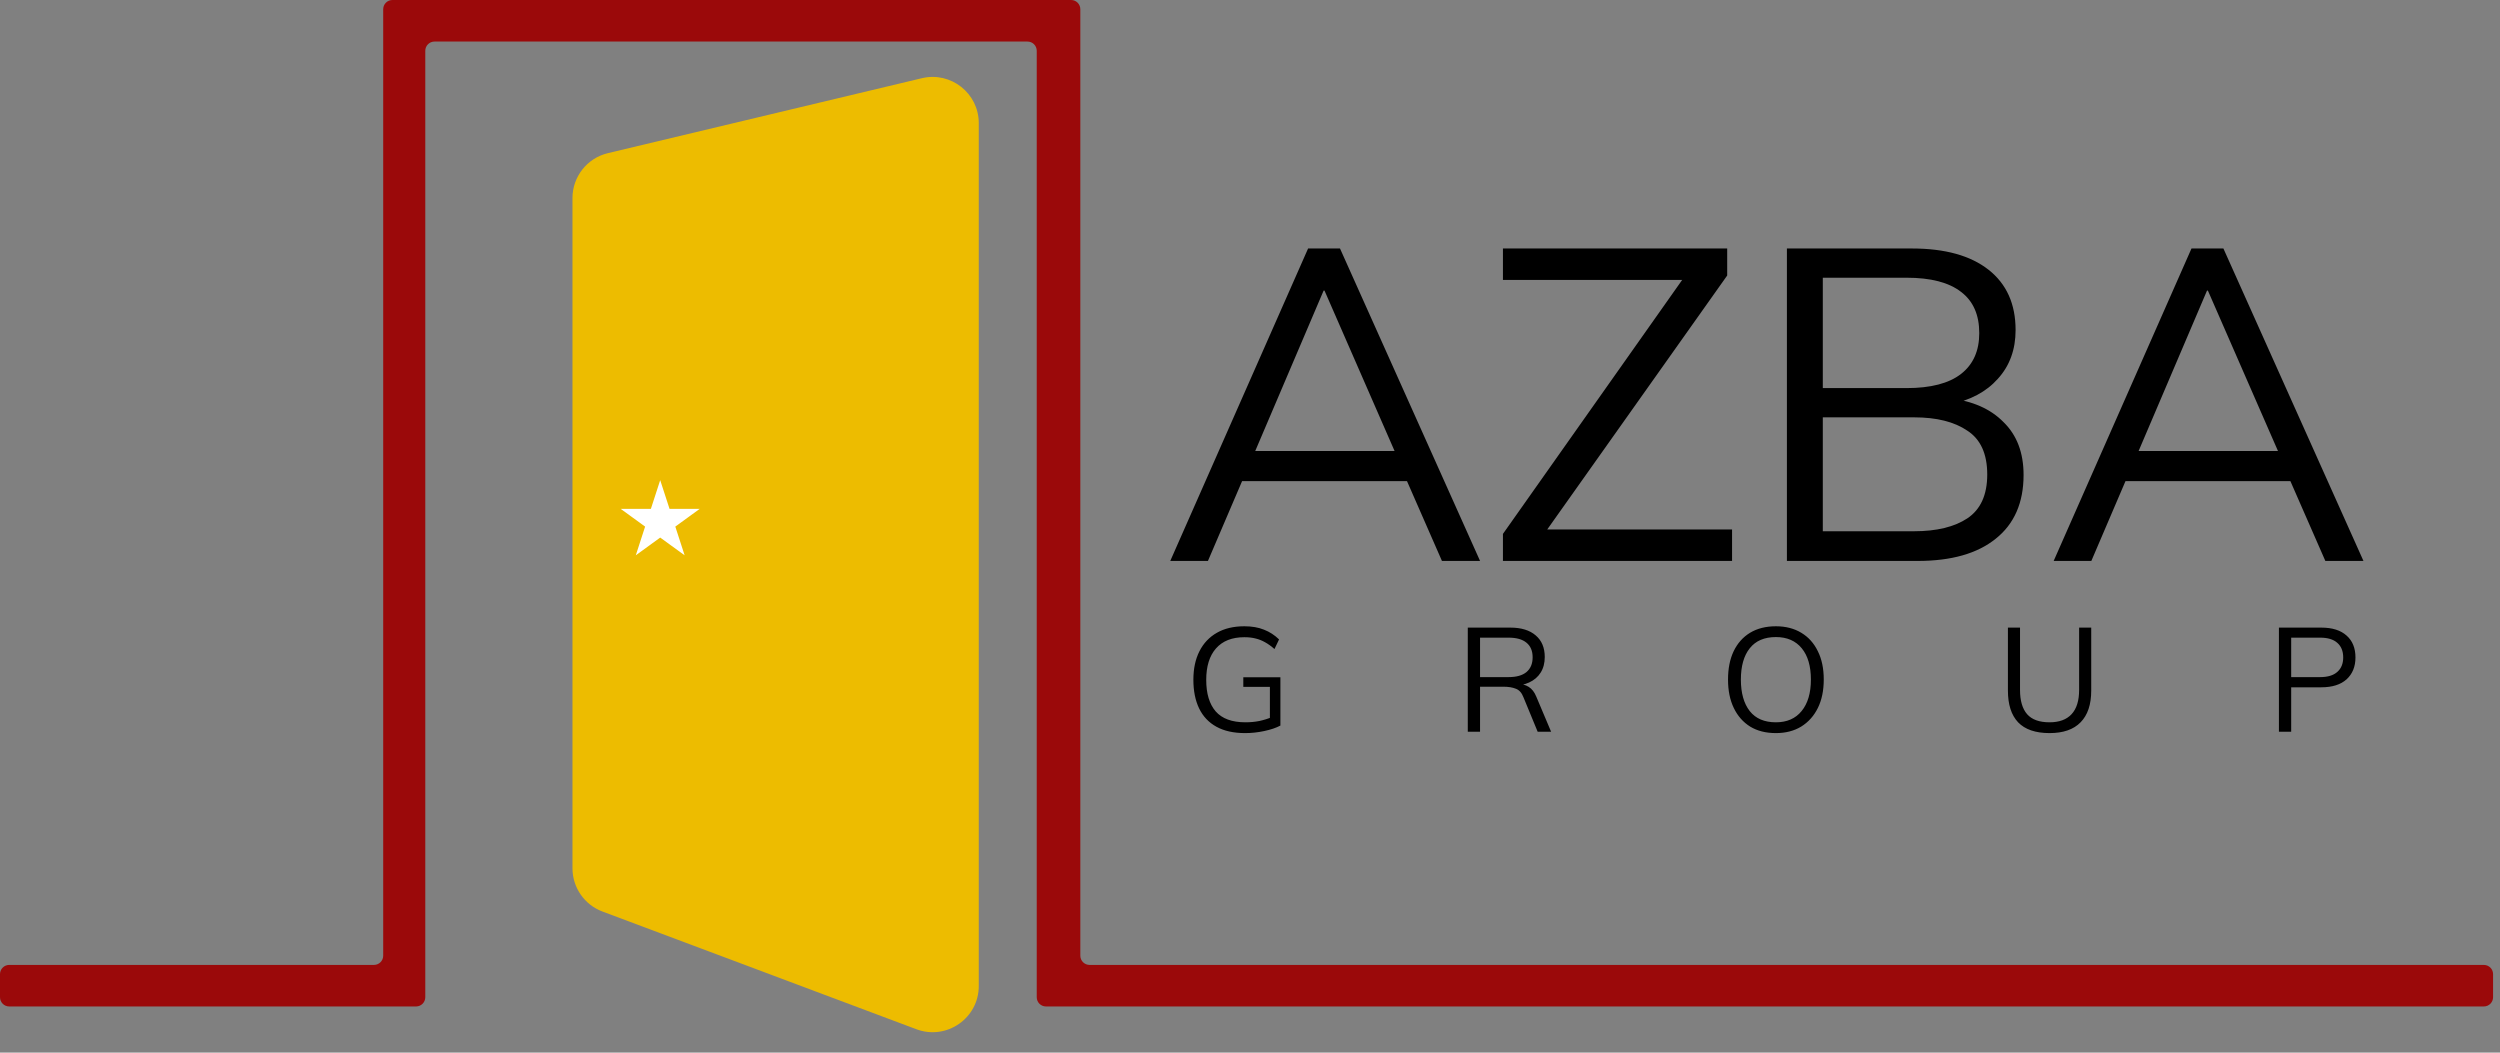 <svg width="114" height="48" viewBox="0 0 114 48" fill="none" xmlns="http://www.w3.org/2000/svg">
<rect x="0" y="0" width="114" height="48" fill="#808080" stroke="none"/>
<path d="M17.053 44H0.421C0.189 44 0 44.188 0 44.421V45.474C0 45.706 0.189 45.895 0.421 45.895H18.972C19.204 45.895 19.393 45.706 19.393 45.474V2.316C19.393 2.083 19.581 1.895 19.814 1.895H46.854C47.087 1.895 47.275 2.083 47.275 2.316V45.474C47.275 45.706 47.464 45.895 47.696 45.895H113.263C113.496 45.895 113.684 45.706 113.684 45.474V44.421C113.684 44.188 113.496 44 113.263 44H49.684C49.452 44 49.263 43.812 49.263 43.579V0.421C49.263 0.189 49.075 0 48.842 0H17.895C17.662 0 17.474 0.189 17.474 0.421V43.579C17.474 43.812 17.285 44 17.053 44Z" fill="#9B090A"/>
<path d="M26.105 9.03C26.105 8.056 26.774 7.209 27.722 6.983L42.038 3.566C43.361 3.251 44.632 4.254 44.632 5.614V44.962C44.632 46.432 43.163 47.449 41.787 46.933L27.471 41.565C26.65 41.257 26.105 40.471 26.105 39.594V9.03Z" fill="#EDBC00"/>
<path d="M30.105 21.895L30.531 23.204H31.907L30.794 24.013L31.219 25.322L30.105 24.513L28.992 25.322L29.417 24.013L28.303 23.204H29.68L30.105 21.895Z" fill="white"/>
<path d="M53.364 25.579L59.649 11.331H61.104L67.491 25.579H65.753L63.974 21.517L64.722 21.941H56.011L56.82 21.517L55.082 25.579H53.364ZM60.357 13.251L57.083 20.93L56.597 20.567H64.116L63.752 20.93L60.397 13.251H60.357ZM68.534 25.579V24.346L77.163 12.119V12.765H68.534V11.331H78.76V12.563L70.11 24.77V24.144H78.982V25.579H68.534ZM81.483 25.579V11.331H87.182C88.691 11.331 89.856 11.654 90.678 12.301C91.5 12.947 91.911 13.864 91.911 15.049C91.911 15.938 91.642 16.68 91.103 17.272C90.577 17.865 89.843 18.256 88.9 18.445V18.162C89.951 18.283 90.773 18.647 91.365 19.253C91.972 19.846 92.275 20.648 92.275 21.658C92.275 22.925 91.85 23.895 91.002 24.568C90.166 25.242 88.981 25.579 87.445 25.579H81.483ZM83.12 24.225H87.283C88.307 24.225 89.115 24.029 89.708 23.639C90.314 23.235 90.618 22.568 90.618 21.638C90.618 20.695 90.314 20.028 89.708 19.637C89.115 19.233 88.307 19.031 87.283 19.031H83.12V24.225ZM83.12 17.697H86.939C88.044 17.697 88.873 17.481 89.425 17.05C89.978 16.619 90.254 15.999 90.254 15.191C90.254 14.355 89.978 13.729 89.425 13.311C88.873 12.88 88.044 12.664 86.939 12.664H83.12V17.697ZM93.647 25.579L99.932 11.331H101.387L107.774 25.579H106.036L104.257 21.517L105.005 21.941H96.294L97.103 21.517L95.365 25.579H93.647ZM100.64 13.251L97.365 20.93L96.88 20.567H104.399L104.035 20.93L100.68 13.251H100.64Z" fill="black"/>
<path d="M56.776 33.429C56.255 33.429 55.819 33.333 55.469 33.139C55.118 32.946 54.856 32.668 54.68 32.304C54.505 31.94 54.418 31.505 54.418 30.997C54.418 30.494 54.51 30.061 54.694 29.697C54.878 29.333 55.143 29.052 55.489 28.855C55.835 28.657 56.252 28.558 56.742 28.558C57.088 28.558 57.386 28.61 57.638 28.713C57.894 28.812 58.123 28.96 58.325 29.158L58.116 29.596C57.968 29.465 57.824 29.362 57.685 29.286C57.55 29.209 57.409 29.153 57.261 29.117C57.112 29.077 56.94 29.057 56.742 29.057C56.181 29.057 55.749 29.227 55.448 29.569C55.152 29.906 55.004 30.384 55.004 31.004C55.004 31.628 55.148 32.106 55.435 32.439C55.727 32.771 56.178 32.937 56.789 32.937C57.014 32.937 57.227 32.917 57.429 32.877C57.636 32.832 57.836 32.769 58.029 32.688L57.907 32.991V31.32H56.695V30.883H58.386V33.086C58.193 33.189 57.948 33.272 57.651 33.335C57.359 33.398 57.068 33.429 56.776 33.429ZM66.931 33.368V28.619H68.871C69.37 28.619 69.756 28.738 70.03 28.976C70.304 29.209 70.441 29.537 70.441 29.96C70.441 30.238 70.378 30.476 70.252 30.674C70.131 30.867 69.958 31.015 69.734 31.118C69.513 31.222 69.255 31.273 68.959 31.273L69.08 31.186H69.215C69.399 31.186 69.563 31.231 69.707 31.32C69.855 31.41 69.972 31.561 70.057 31.772L70.731 33.368H70.118L69.471 31.799C69.394 31.597 69.28 31.466 69.127 31.408C68.975 31.345 68.784 31.314 68.555 31.314H67.49V33.368H66.931ZM67.49 30.876H68.79C69.15 30.876 69.421 30.799 69.606 30.647C69.794 30.489 69.888 30.265 69.888 29.973C69.888 29.681 69.794 29.459 69.606 29.306C69.421 29.153 69.15 29.077 68.79 29.077H67.49V30.876ZM78.798 30.99C78.798 30.487 78.883 30.056 79.054 29.697C79.229 29.333 79.478 29.052 79.802 28.855C80.13 28.657 80.523 28.558 80.981 28.558C81.425 28.558 81.812 28.657 82.139 28.855C82.467 29.052 82.719 29.333 82.894 29.697C83.074 30.056 83.163 30.485 83.163 30.984C83.163 31.487 83.074 31.92 82.894 32.284C82.714 32.648 82.46 32.931 82.133 33.133C81.809 33.33 81.425 33.429 80.981 33.429C80.523 33.429 80.132 33.33 79.808 33.133C79.485 32.931 79.236 32.648 79.061 32.284C78.885 31.92 78.798 31.489 78.798 30.99ZM79.384 30.99C79.384 31.601 79.519 32.079 79.788 32.425C80.058 32.767 80.455 32.937 80.981 32.937C81.484 32.937 81.874 32.767 82.153 32.425C82.436 32.079 82.577 31.601 82.577 30.99C82.577 30.375 82.438 29.899 82.16 29.562C81.881 29.221 81.488 29.05 80.981 29.05C80.455 29.05 80.058 29.221 79.788 29.562C79.519 29.899 79.384 30.375 79.384 30.99ZM93.46 33.429C92.818 33.429 92.34 33.265 92.025 32.937C91.716 32.609 91.561 32.127 91.561 31.489V28.619H92.113V31.462C92.113 31.951 92.221 32.32 92.436 32.567C92.652 32.814 92.993 32.937 93.46 32.937C93.901 32.937 94.235 32.814 94.464 32.567C94.693 32.32 94.808 31.951 94.808 31.462V28.619H95.36V31.489C95.36 32.127 95.198 32.609 94.875 32.937C94.556 33.265 94.085 33.429 93.46 33.429ZM103.919 33.368V28.619H105.853C106.351 28.619 106.735 28.74 107.005 28.983C107.274 29.221 107.409 29.553 107.409 29.98C107.409 30.398 107.274 30.73 107.005 30.977C106.735 31.219 106.351 31.341 105.853 31.341H104.478V33.368H103.919ZM104.478 30.876H105.799C106.145 30.876 106.405 30.797 106.58 30.64C106.76 30.483 106.85 30.263 106.85 29.98C106.85 29.692 106.76 29.47 106.58 29.313C106.405 29.156 106.145 29.077 105.799 29.077H104.478V30.876Z" fill="black"/>
</svg>
